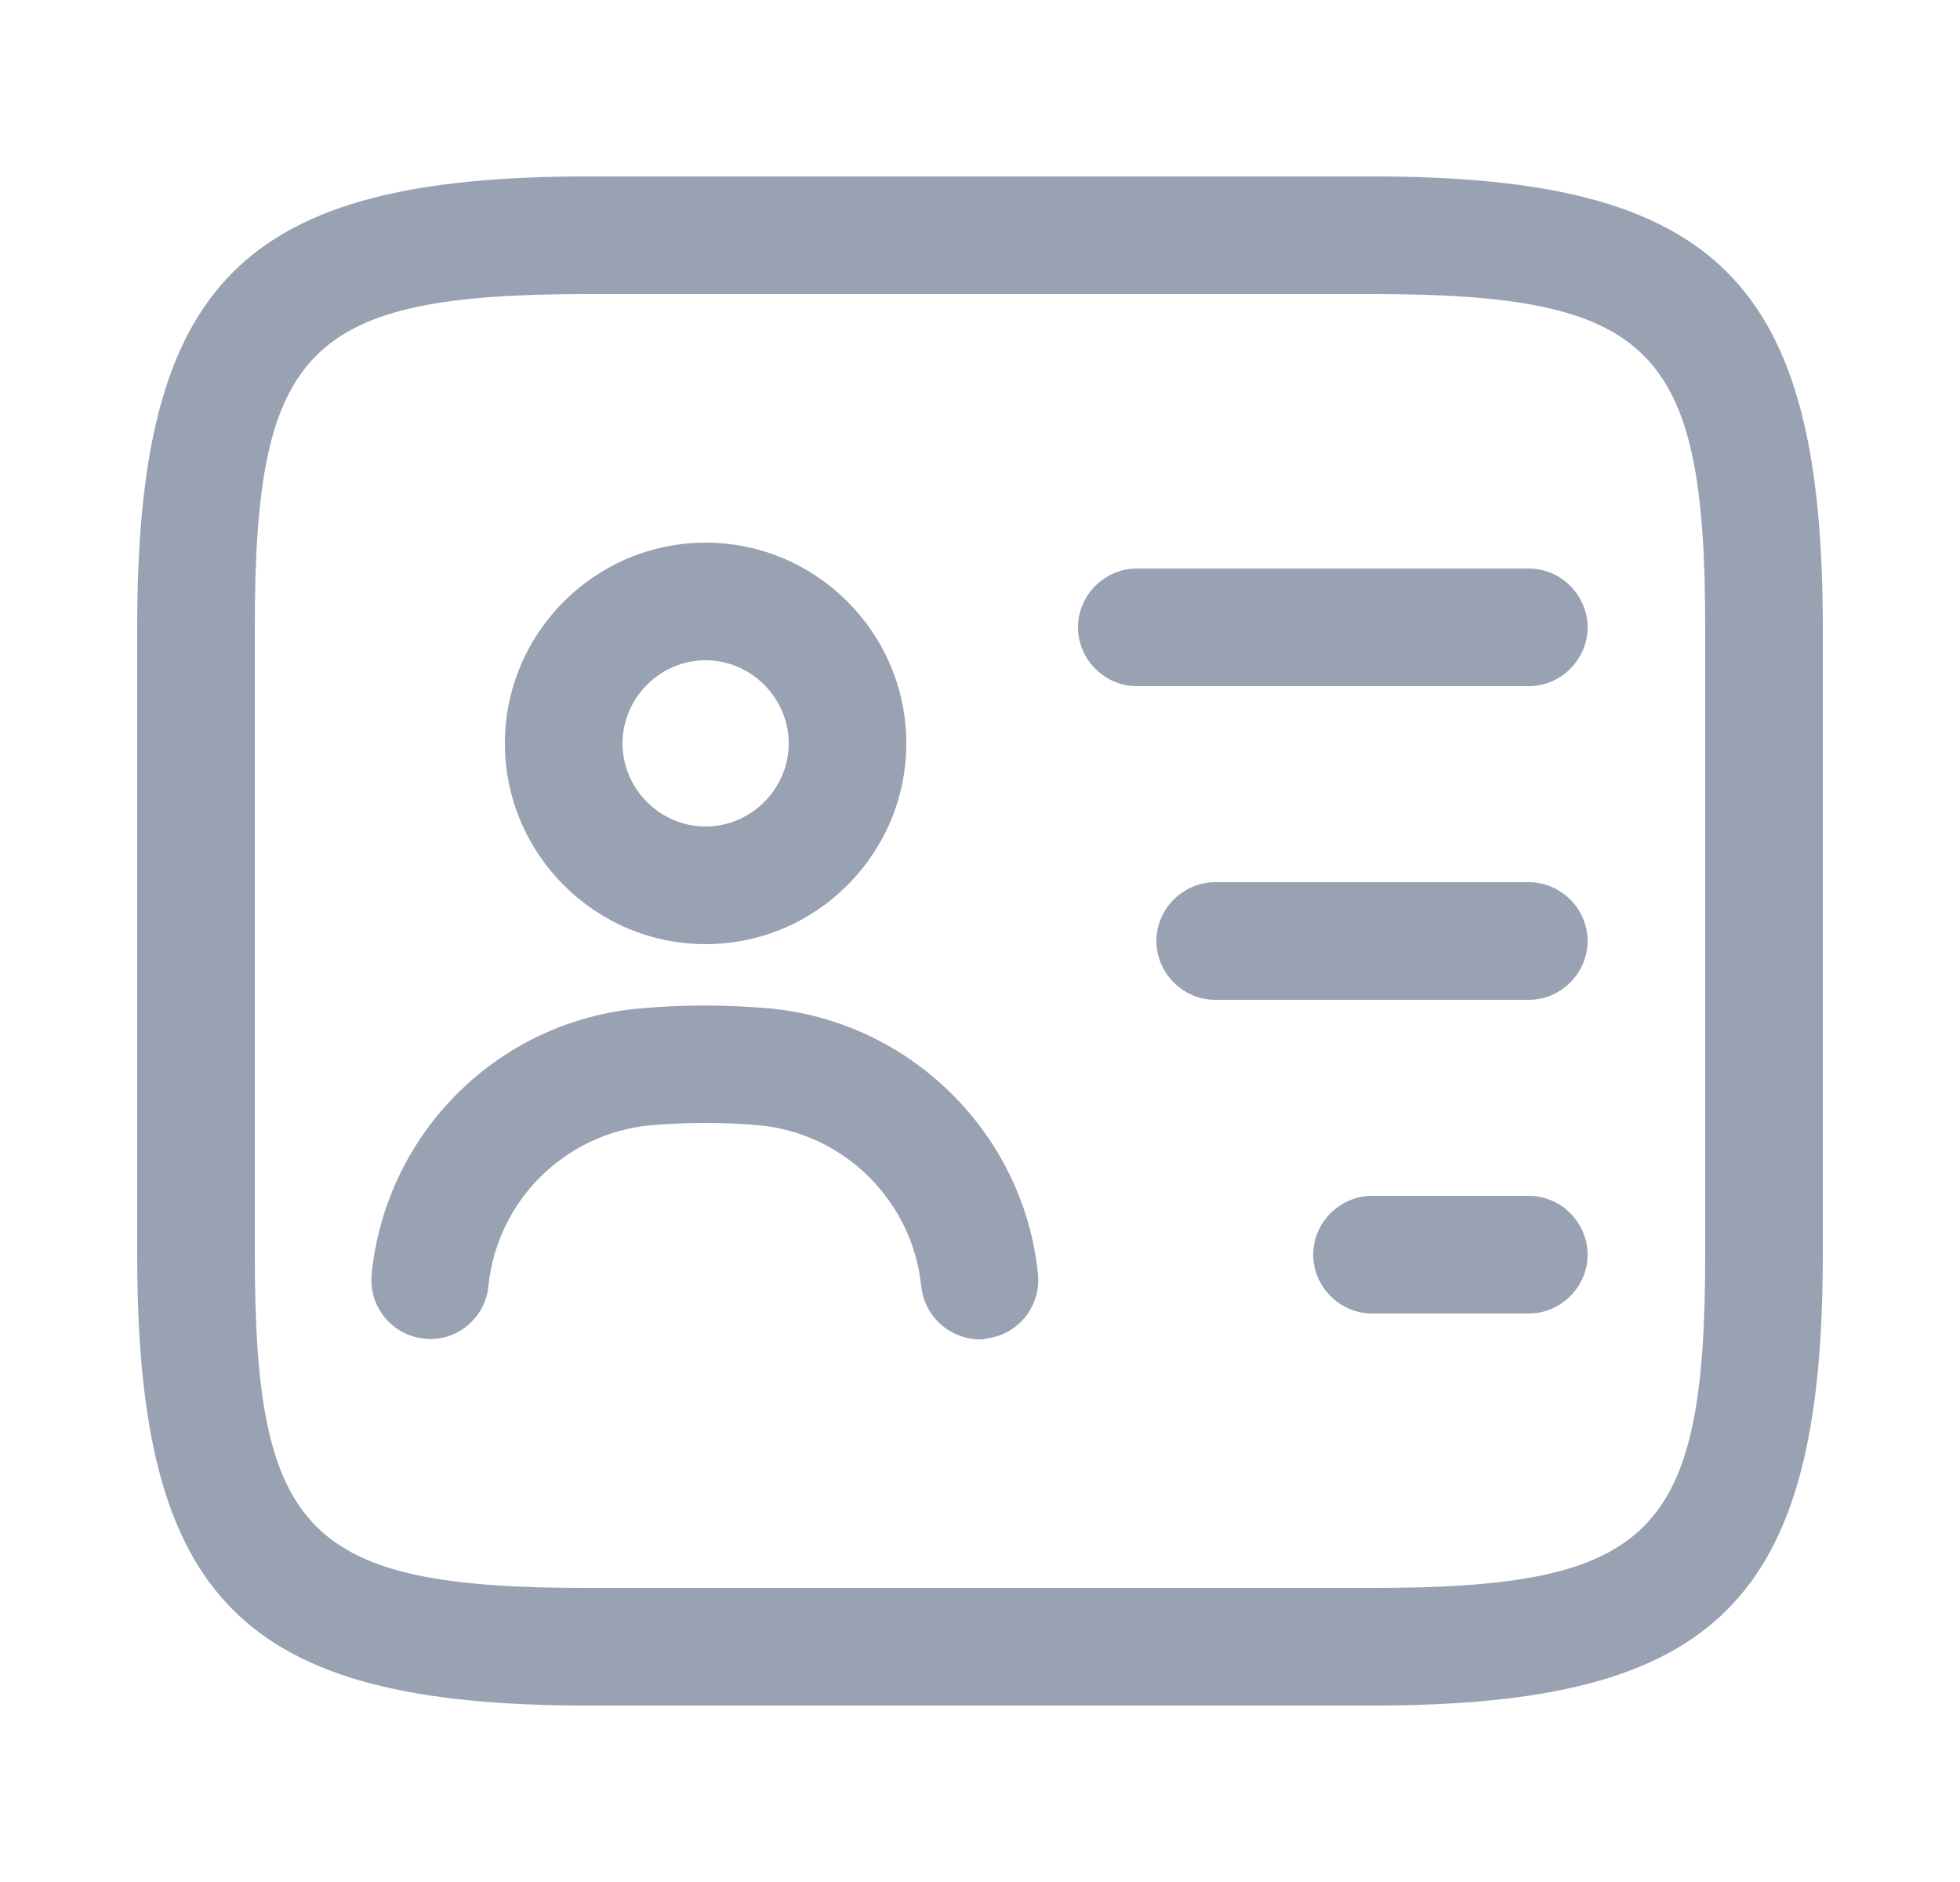 <svg width="25" height="24" viewBox="0 0 25 24" fill="none" xmlns="http://www.w3.org/2000/svg">
<path d="M17.5 21.75H7.5C3.09 21.75 1.75 20.41 1.75 16V8C1.75 3.59 3.09 2.25 7.5 2.25H17.5C21.91 2.25 23.25 3.59 23.25 8V16C23.25 20.41 21.91 21.75 17.5 21.75ZM7.5 3.75C3.92 3.75 3.25 4.43 3.25 8V16C3.25 19.57 3.92 20.25 7.5 20.25H17.5C21.08 20.25 21.75 19.57 21.75 16V8C21.75 4.43 21.08 3.75 17.5 3.75H7.5Z" fill="#98A2B3"/>
<path d="M19.5 8.75H14.5C14.09 8.75 13.75 8.41 13.75 8C13.75 7.59 14.09 7.25 14.5 7.25H19.5C19.91 7.25 20.25 7.59 20.25 8C20.25 8.41 19.91 8.75 19.5 8.75Z" fill="#98A2B3"/>
<path d="M19.5 12.75H15.5C15.09 12.75 14.75 12.41 14.75 12C14.75 11.59 15.09 11.25 15.5 11.25H19.5C19.91 11.25 20.25 11.59 20.25 12C20.25 12.41 19.91 12.75 19.5 12.75Z" fill="#98A2B3"/>
<path d="M19.5 16.75H17.5C17.09 16.75 16.75 16.41 16.75 16C16.75 15.59 17.09 15.25 17.5 15.25H19.5C19.91 15.25 20.25 15.59 20.25 16C20.25 16.41 19.91 16.75 19.5 16.75Z" fill="#98A2B3"/>
<path d="M9 12.04C7.59 12.04 6.44 10.89 6.44 9.48C6.44 8.07 7.59 6.92 9 6.92C10.41 6.92 11.56 8.07 11.56 9.48C11.56 10.89 10.41 12.04 9 12.04ZM9 8.42C8.42 8.42 7.94 8.9 7.94 9.48C7.94 10.06 8.42 10.54 9 10.54C9.58 10.54 10.06 10.06 10.06 9.48C10.06 8.9 9.58 8.42 9 8.42Z" fill="#98A2B3"/>
<path d="M12.5 17.08C12.12 17.08 11.79 16.79 11.75 16.4C11.64 15.32 10.77 14.45 9.68 14.35C9.22 14.31 8.76 14.31 8.3 14.35C7.21 14.45 6.34 15.31 6.23 16.4C6.19 16.81 5.82 17.12 5.41 17.07C5 17.03 4.7 16.66 4.74 16.25C4.92 14.45 6.35 13.02 8.16 12.86C8.71 12.81 9.27 12.81 9.82 12.86C11.62 13.03 13.06 14.46 13.24 16.25C13.28 16.66 12.98 17.03 12.57 17.07C12.55 17.08 12.52 17.08 12.5 17.08Z" fill="#98A2B3"/>
</svg>
